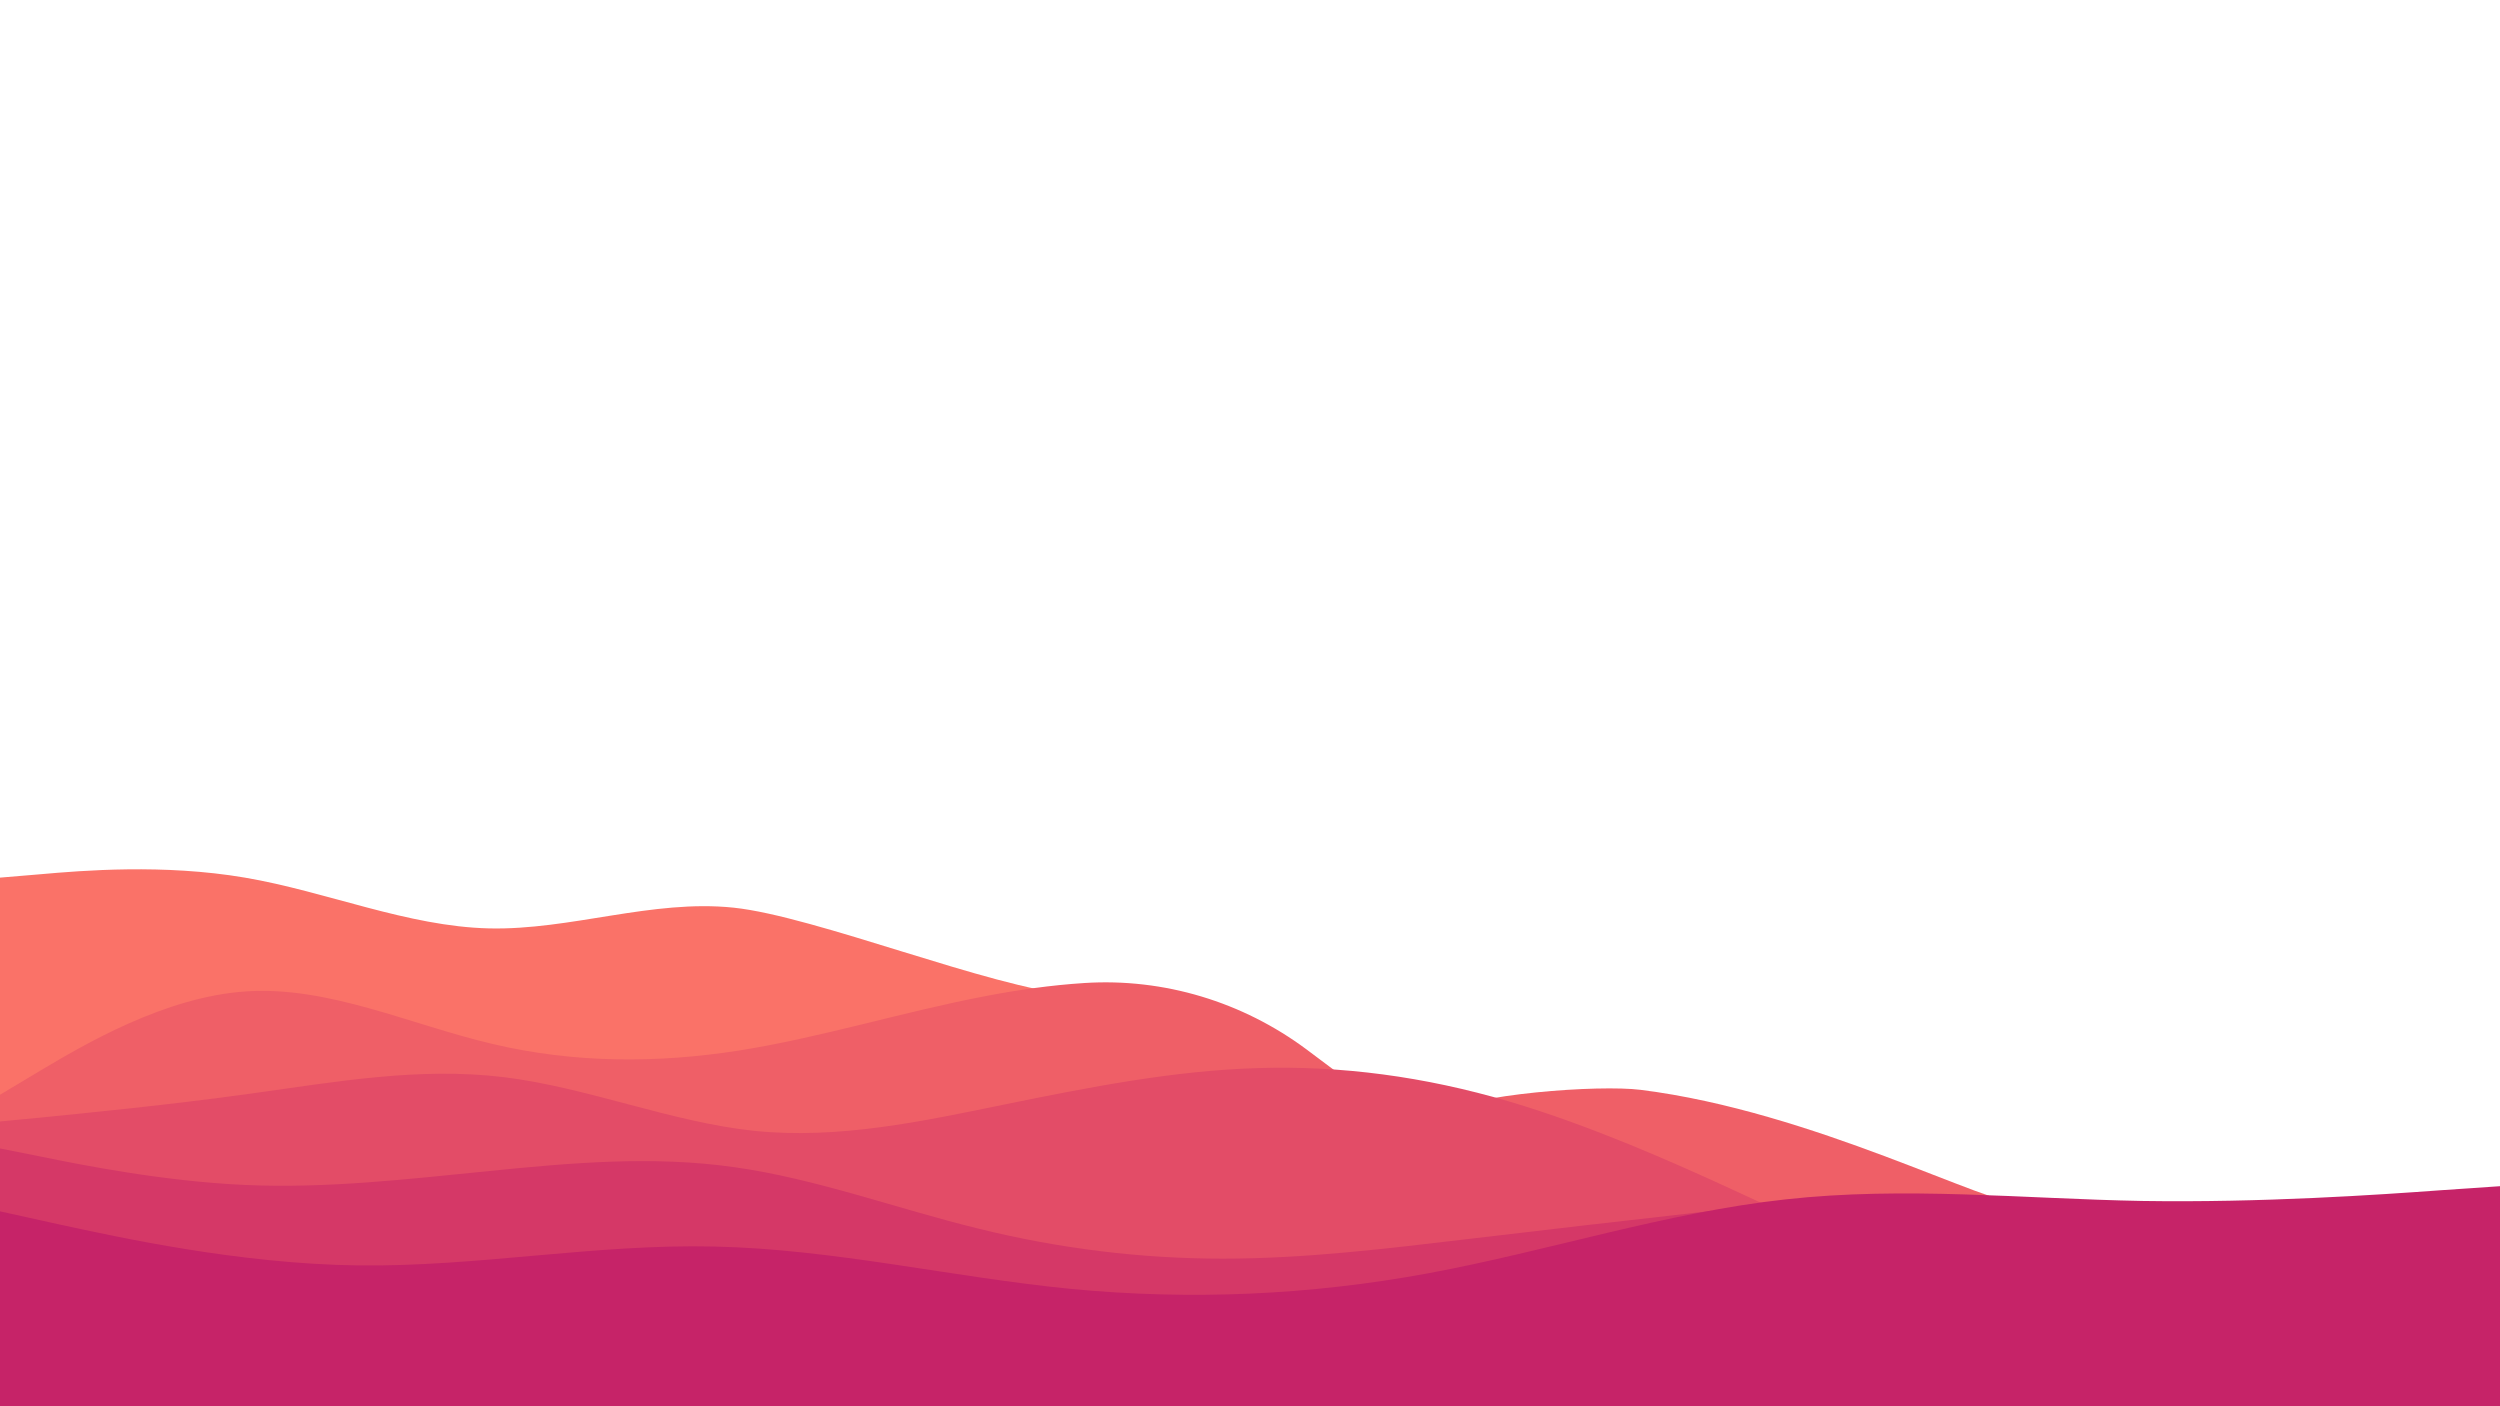 
<svg xmlns="http://www.w3.org/2000/svg" x="0px" y="0px" viewBox="0 0 1920 1080">
<style type="text/css">
	.st0{fill:#FA7268;}
	.st1{fill:#EF5F67;}
	.st2{fill:#E34C67;}
	.st3{fill:#D53867;}
	.st4{fill:#C62368;}
</style>
<path class="st0" d="M750.92,1080c-62.65,0-124.86,0-187.51,0c-62.5,0-125.3,0-187.8,0c-62.65,0-124.86,0-187.51,0
	c-62.5,0-125.3,0-156.7,0H0l0-405.98l31.4-2.63c31.4-2.77,94.19-8.03,156.7,2.63c62.65,10.66,124.86,37.53,187.51,38.99
	c62.5,1.46,125.3-22.49,187.8-15.92C626.06,703.66,761.35,758.74,824,764C886.5,769.4,813.43,1080,750.92,1080z"/>
<path class="st1" d="M1555,925c-27.24,1.6-162.07-71.38-295-88c-32-4-129.8,2.94-157,19c-20.98,12.39-36.36-2.98-99.57-50.03
	c-49.1-36.55-109.55-54.93-170.64-51.01c-25.47,1.63-50.93,5.26-76.34,10.12c-63.11,12.06-125.78,31.71-188.89,41.73
	c-62.96,9.83-126.22,9.83-189.18-5.01c-63.11-14.84-125.78-44.51-188.89-40.43c-62.96,3.89-126.22,41.73-157.85,60.46L0,840.75V1080
	h31.63c31.63,0,94.89,0,157.85,0c63.11,0,125.78,0,188.89,0c62.96,0,126.22,0,189.18,0c63.11,0,125.78,0,188.89,0
	c62.96,0,126.22,0,189.18,0c63.11,0,125.78,0,188.89,0c62.96,0,126.22,0,157.85,0H1555V925z"/>
<path class="st2" d="M1352,1080h-32.3c-32.3,0-96.89,0-161.19,0c-64.45,0-128.44,0-192.89,0c-64.3,0-128.89,0-193.19,0
	c-64.45,0-128.44,0-192.89,0c-64.3,0-128.89,0-193.19,0c-64.45,0-128.44,0-192.89,0c-64.3,0-128.89,0-161.19,0H0l0-218.71l32.3-3.1
	c32.3-3.27,96.89-9.47,161.19-18.43c64.45-8.96,128.44-20.32,192.89-12.57c64.3,7.75,128.89,34.62,193.19,41.33
	c64.45,6.54,128.44-7.23,192.89-20.49c64.3-13.09,128.89-25.83,193.19-27.73c64.45-2.07,128.44,6.54,192.89,25.49
	c64.3,18.94,128.89,48.22,161.19,62.86L1353,924L1352,1080z"/>
<path class="st3" d="M0,882l31.41,6.27c31.41,6.44,94.24,18.98,156.78,21.78c62.68,2.81,124.93-4.46,187.61-10.72
	c62.54-6.27,125.36-11.88,187.9-2.97c62.68,8.74,124.92,31.84,187.61,47.19c62.54,15.51,125.36,23.1,187.9,23.1
	c62.68,0,124.92-7.59,187.61-15.01c62.54-7.42,125.36-14.68,156.78-18.15l31.41-3.63V1080h-31.41c-31.41,0-94.24,0-156.78,0
	c-62.68,0-124.93,0-187.61,0c-62.54,0-125.36,0-187.9,0c-62.68,0-124.92,0-187.61,0c-62.54,0-125.36,0-187.9,0
	c-62.68,0-124.93,0-187.61,0c-62.54,0-125.36,0-156.78,0H0V882z"/>
<path class="st4" d="M0,930.31l45.87,10.14c45.87,9.9,137.6,30.18,228.91,31.39c91.52,1.21,182.4-16.66,273.92-14.49
	c91.31,1.93,183.04,23.66,274.35,32.59c91.52,8.69,182.4,4.83,273.92-12.07c91.31-16.9,183.04-46.84,274.35-56.74
	c91.52-10.14,182.4-0.48,273.92,1.21c91.31,1.45,183.04-4.83,228.91-8.21L1920,911v169h-45.87c-45.87,0-137.6,0-228.91,0
	c-91.52,0-182.4,0-273.92,0c-91.31,0-183.04,0-274.35,0c-91.52,0-182.4,0-273.92,0c-91.31,0-183.04,0-274.35,0
	c-91.52,0-182.4,0-273.92,0c-91.31,0-183.04,0-228.91,0H0V930.31z"/>
</svg>
